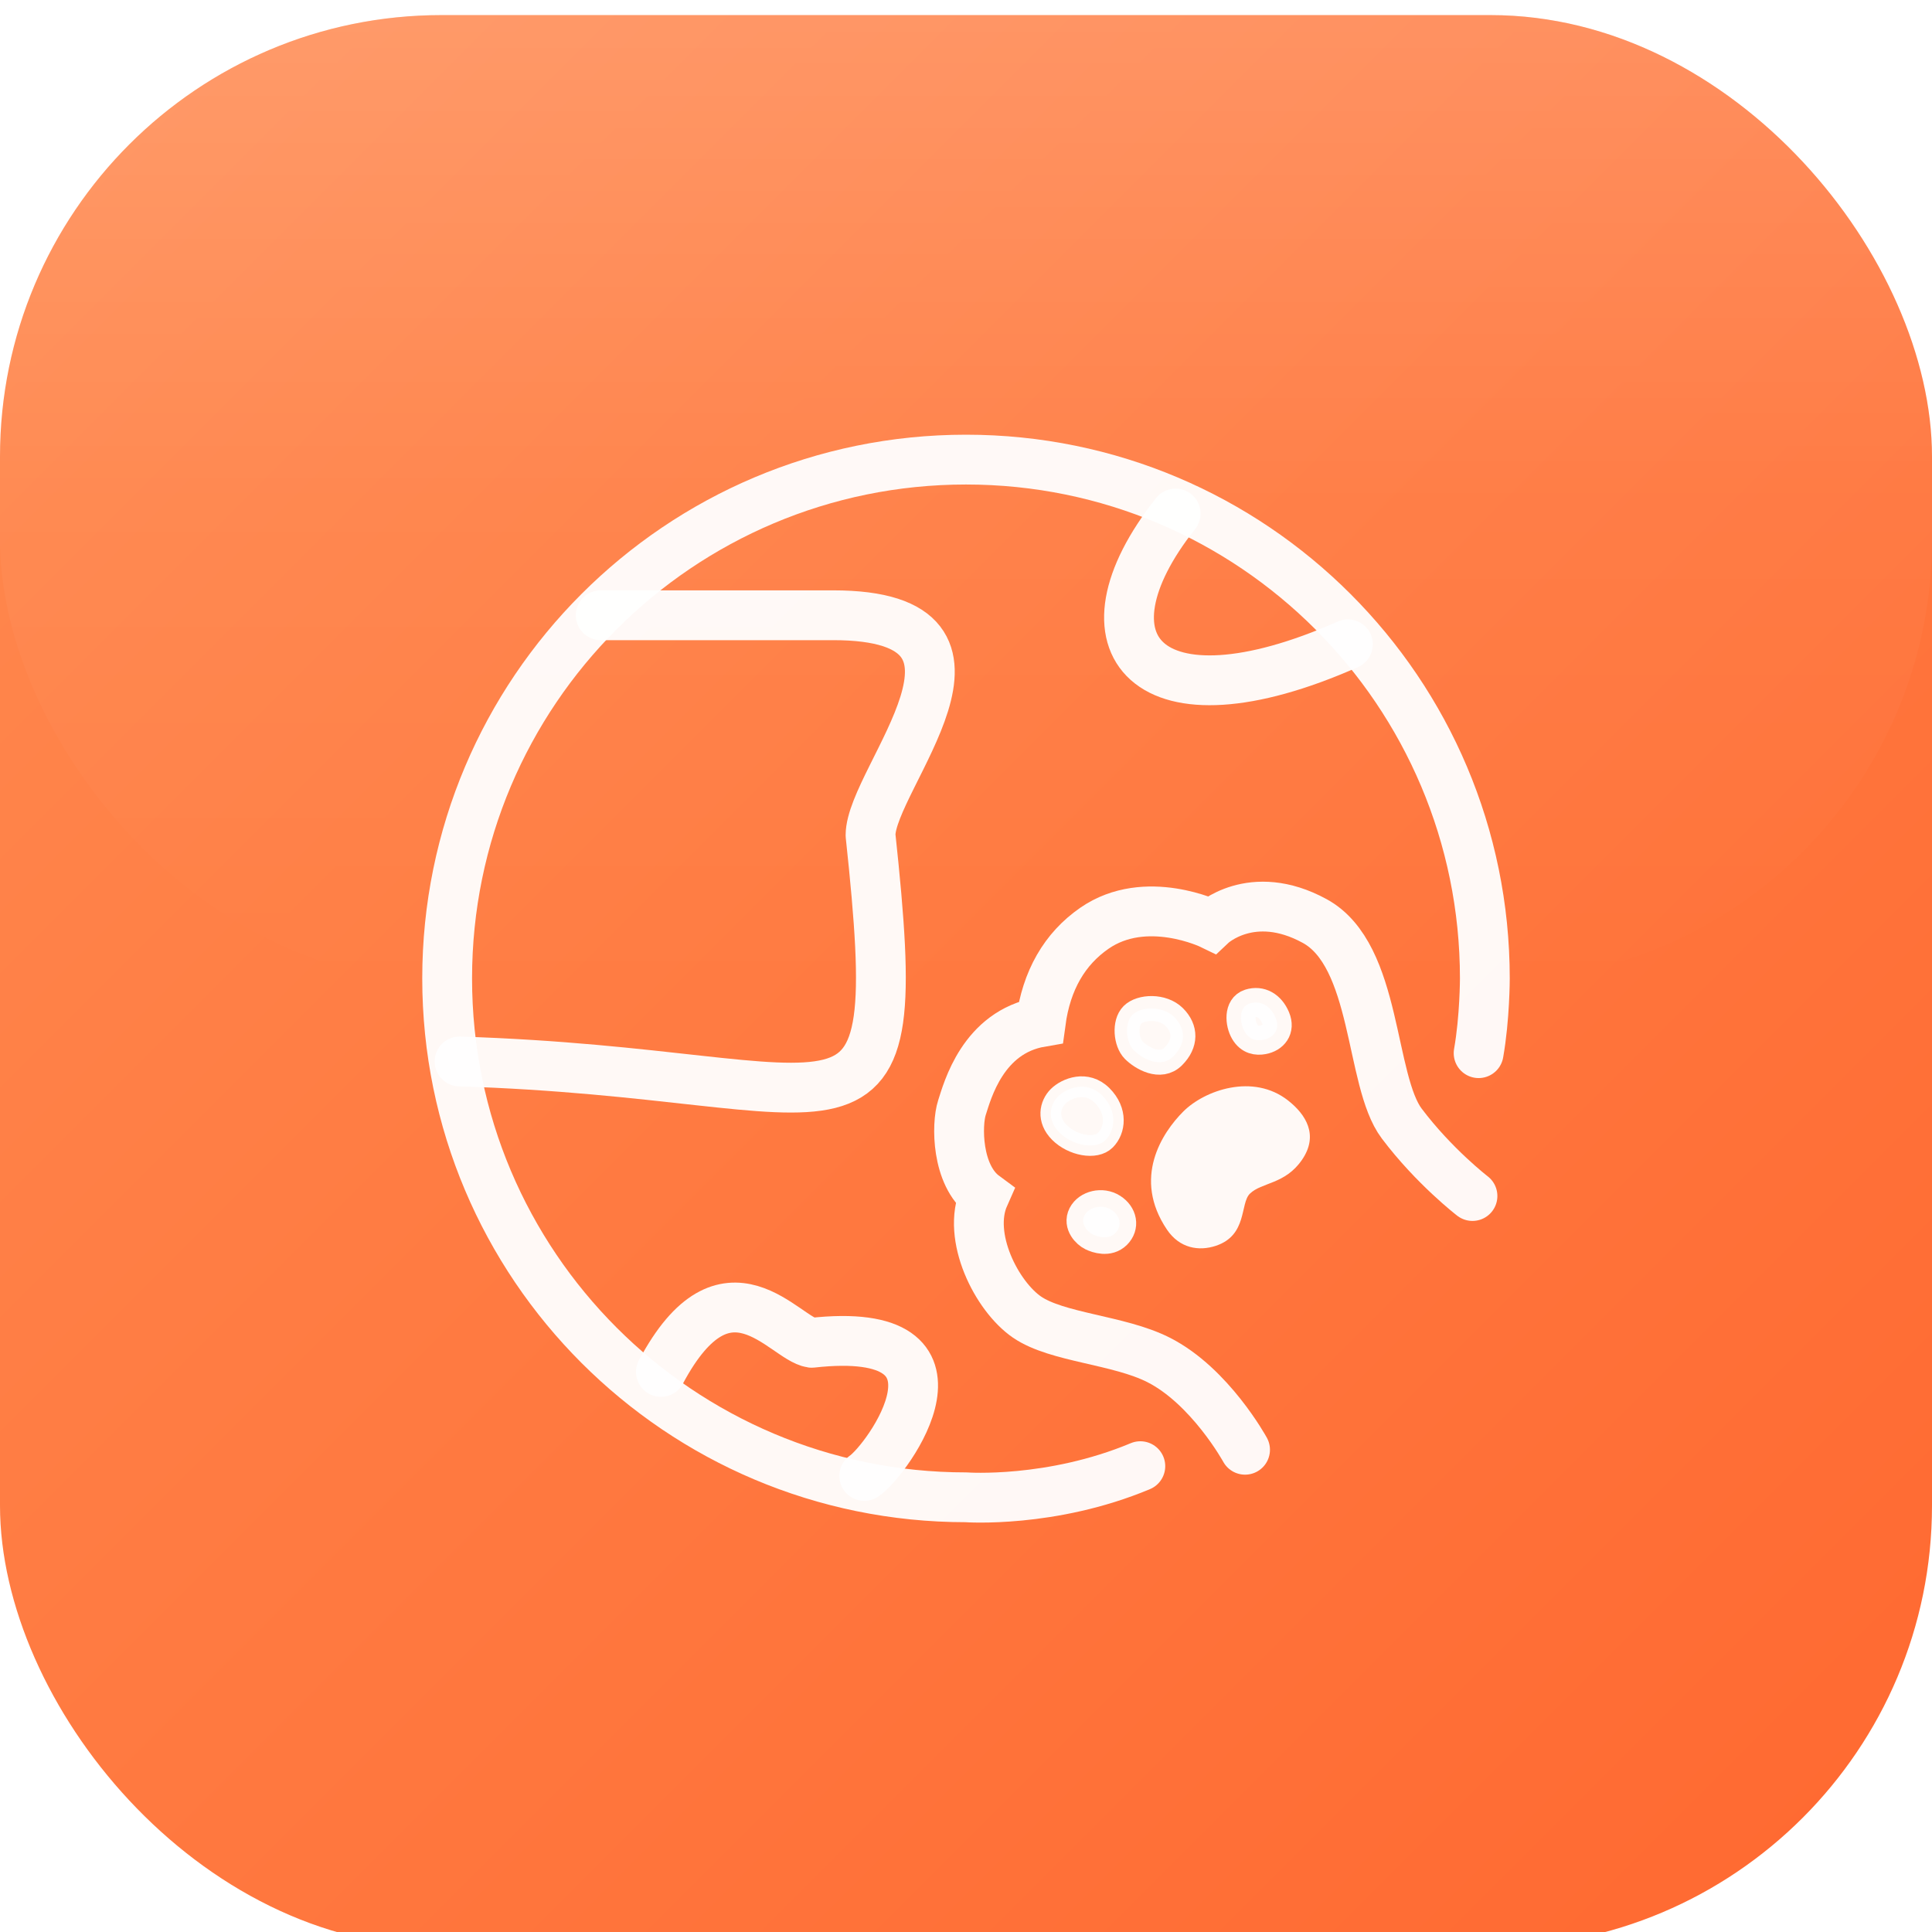 <svg width="1024" height="1024" viewBox="0 0 1024 1024" fill="none" xmlns="http://www.w3.org/2000/svg">
  <defs>
    <!-- 控えめなシャドウ（Appleスタイル） -->
    <filter id="subtleShadow">
      <feGaussianBlur in="SourceAlpha" stdDeviation="12"/>
      <feOffset dx="0" dy="8" result="offsetblur"/>
      <feFlood flood-color="#000000" flood-opacity="0.12"/>
      <feComposite in2="offsetblur" operator="in"/>
      <feMerge>
        <feMergeNode/>
        <feMergeNode in="SourceGraphic"/>
      </feMerge>
    </filter>
    
    <!-- 微細な内部シャドウ（立体感） -->
    <filter id="insetShadow">
      <feOffset dx="0" dy="2"/>
      <feGaussianBlur stdDeviation="2"/>
      <feComposite operator="out" in2="SourceGraphic"/>
      <feColorMatrix values="0 0 0 0 0 0 0 0 0 0 0 0 0 0 0 0 0 0 0.08 0"/>
      <feComposite operator="atop" in2="SourceGraphic"/>
    </filter>
    
    <!-- シンプルなグラデーション（彩度を抑えめに） -->
    <linearGradient id="appleGradient" x1="0%" y1="0%" x2="100%" y2="100%">
      <stop offset="0%" stop-color="#FF8A50"/>
      <stop offset="100%" stop-color="#FF6830"/>
    </linearGradient>
    
    <!-- ハイライト効果 -->
    <linearGradient id="highlight" x1="0%" y1="0%" x2="0%" y2="100%">
      <stop offset="0%" stop-color="#FFFFFF" stop-opacity="0.2"/>
      <stop offset="50%" stop-color="#FFFFFF" stop-opacity="0.05"/>
      <stop offset="100%" stop-color="#FFFFFF" stop-opacity="0"/>
    </linearGradient>
    
    <!-- ストロークのドロップシャドウ -->
    <filter id="strokeShadow" x="-50%" y="-50%" width="200%" height="200%">
      <feGaussianBlur in="SourceAlpha" stdDeviation="6"/>
      <feOffset dx="0" dy="3" result="offsetblur"/>
      <feFlood flood-color="#000000" flood-opacity="0.20"/>
      <feComposite in2="offsetblur" operator="in"/>
      <feMerge>
        <feMergeNode/>
        <feMergeNode in="SourceGraphic"/>
      </feMerge>
    </filter>
  </defs>
  
  <!-- メイン背景（角丸とシャドウ） -->
  <g filter="url(#subtleShadow)">
    <rect x="0" y="0" width="1024" height="1024" rx="234" ry="234" fill="url(#appleGradient)"/>
    
    <!-- 上部のハイライト（立体感） -->
    <rect x="0" y="0" width="1024" height="512" rx="234" ry="234" fill="url(#highlight)" opacity="0.8"/>
    
    <!-- 微細な内部シャドウ -->
    <rect x="0" y="0" width="1024" height="1024" rx="234" ry="234" fill="none" filter="url(#insetShadow)"/>
  </g>
  
  <!-- キャラクター（シンプルに、線を細く） -->
  <g transform="translate(512, 512)">
    <g transform="scale(2.2) translate(-150, -150)">
      <!-- メイン要素（線を細く、シンプルに、シャドウ付き） -->
      <g filter="url(#strokeShadow)">
        <path d="M28 170C124.5 173 136 199.5 127 115.5C127 101.75 164.5 62.5 118 62.5H62" 
              stroke="white" stroke-width="12" stroke-linecap="round" stroke-linejoin="round" opacity="0.95"/>
        <path d="M200.5 38C175.5 69.5 193.5 91 242 69.5" 
              stroke="white" stroke-width="12" stroke-linecap="round" stroke-linejoin="round" opacity="0.95"/>
        <path d="M125.494 269.854C131.072 266.094 154.897 233.088 112.835 237.78C106.269 236.857 92.277 215.199 76.505 244.792" 
              stroke="white" stroke-width="12" stroke-linecap="round" stroke-linejoin="round" opacity="0.95"/>
        <path d="M192 267.5C170.5 276.5 150 275 150 275C80.964 275 25 219.036 25 150C25 80.964 80.964 25 150 25C219.036 25 275 80.964 275 150C275 150 275 159.5 273.5 168" 
              stroke="white" stroke-width="12" stroke-linecap="round" stroke-linejoin="round" opacity="0.95"/>
        <path d="M272.019 202.417C272.019 202.417 262.788 195.321 254.984 184.967C247.18 174.614 249.176 144.439 233.997 136.157C218.819 127.875 209.147 137.017 209.147 137.017C209.147 137.017 193.337 129.325 180.939 137.903C173.736 142.887 169.366 150.471 168.01 160.508C154.044 162.909 150.329 177.113 149.02 181.142C147.711 185.17 147.676 197.401 154.408 202.371C150.027 212.227 157.438 226.622 164.71 231.594C171.983 236.566 186.736 237.032 196.333 241.869C208.809 248.156 217.23 263.547 217.23 263.547" 
              stroke="white" stroke-width="12" stroke-linecap="round" opacity="0.95"/>
      </g>
      
      <!-- 塗りつぶし要素（シンプルに） -->
      <g filter="url(#strokeShadow)">
        <path d="M190.093 158.769C188.105 160.758 188.554 165.416 190.416 167.279C192.279 169.141 196.831 171.889 199.929 168.791C203.027 165.693 202.973 162.111 200.17 159.308C197.368 156.506 192.082 156.78 190.093 158.769Z" 
              fill="white" stroke="white" stroke-width="6" opacity="0.95"/>
        <path d="M172.182 178.419C170.201 180.4 169.398 183.999 172.524 187.125C175.65 190.251 181.219 191.326 183.596 188.949C185.973 186.572 186.546 181.945 182.795 178.194C179.043 174.443 174.162 176.438 172.182 178.419Z" 
              fill="white" stroke="white" stroke-width="5" opacity="0.95"/>
        <path d="M178.52 207.14C177.477 209.19 179.375 211.088 180.517 211.648C181.659 212.209 184.251 213.055 185.959 211.347C187.667 209.639 187.233 207.177 184.995 205.739C182.756 204.301 179.562 205.09 178.52 207.14Z" 
              fill="white" stroke="white" stroke-width="8" opacity="0.95"/>
        <path d="M202.351 182.055C197.208 187.197 190.051 198.127 198.417 210.512C201.459 215.016 206.102 215.784 210.245 214.393C217.837 211.844 215.993 204.202 218.392 201.855C221.226 199.082 226.882 199.642 230.963 193.675C235.044 187.708 231.842 182.747 227.622 179.421C219.182 172.77 207.493 176.913 202.351 182.055Z" 
              fill="white" opacity="0.95"/>
        <path d="M218.304 156.044C215.626 156.899 215.944 160.795 217.152 162.834C218.36 164.872 220.114 165.041 221.564 164.781C224.057 164.333 225.782 162.321 224.584 159.461C223.386 156.6 220.981 155.19 218.304 156.044Z" 
              fill="white" stroke="white" stroke-width="7" opacity="0.95"/>
      </g>
    </g>
  </g>
</svg>
